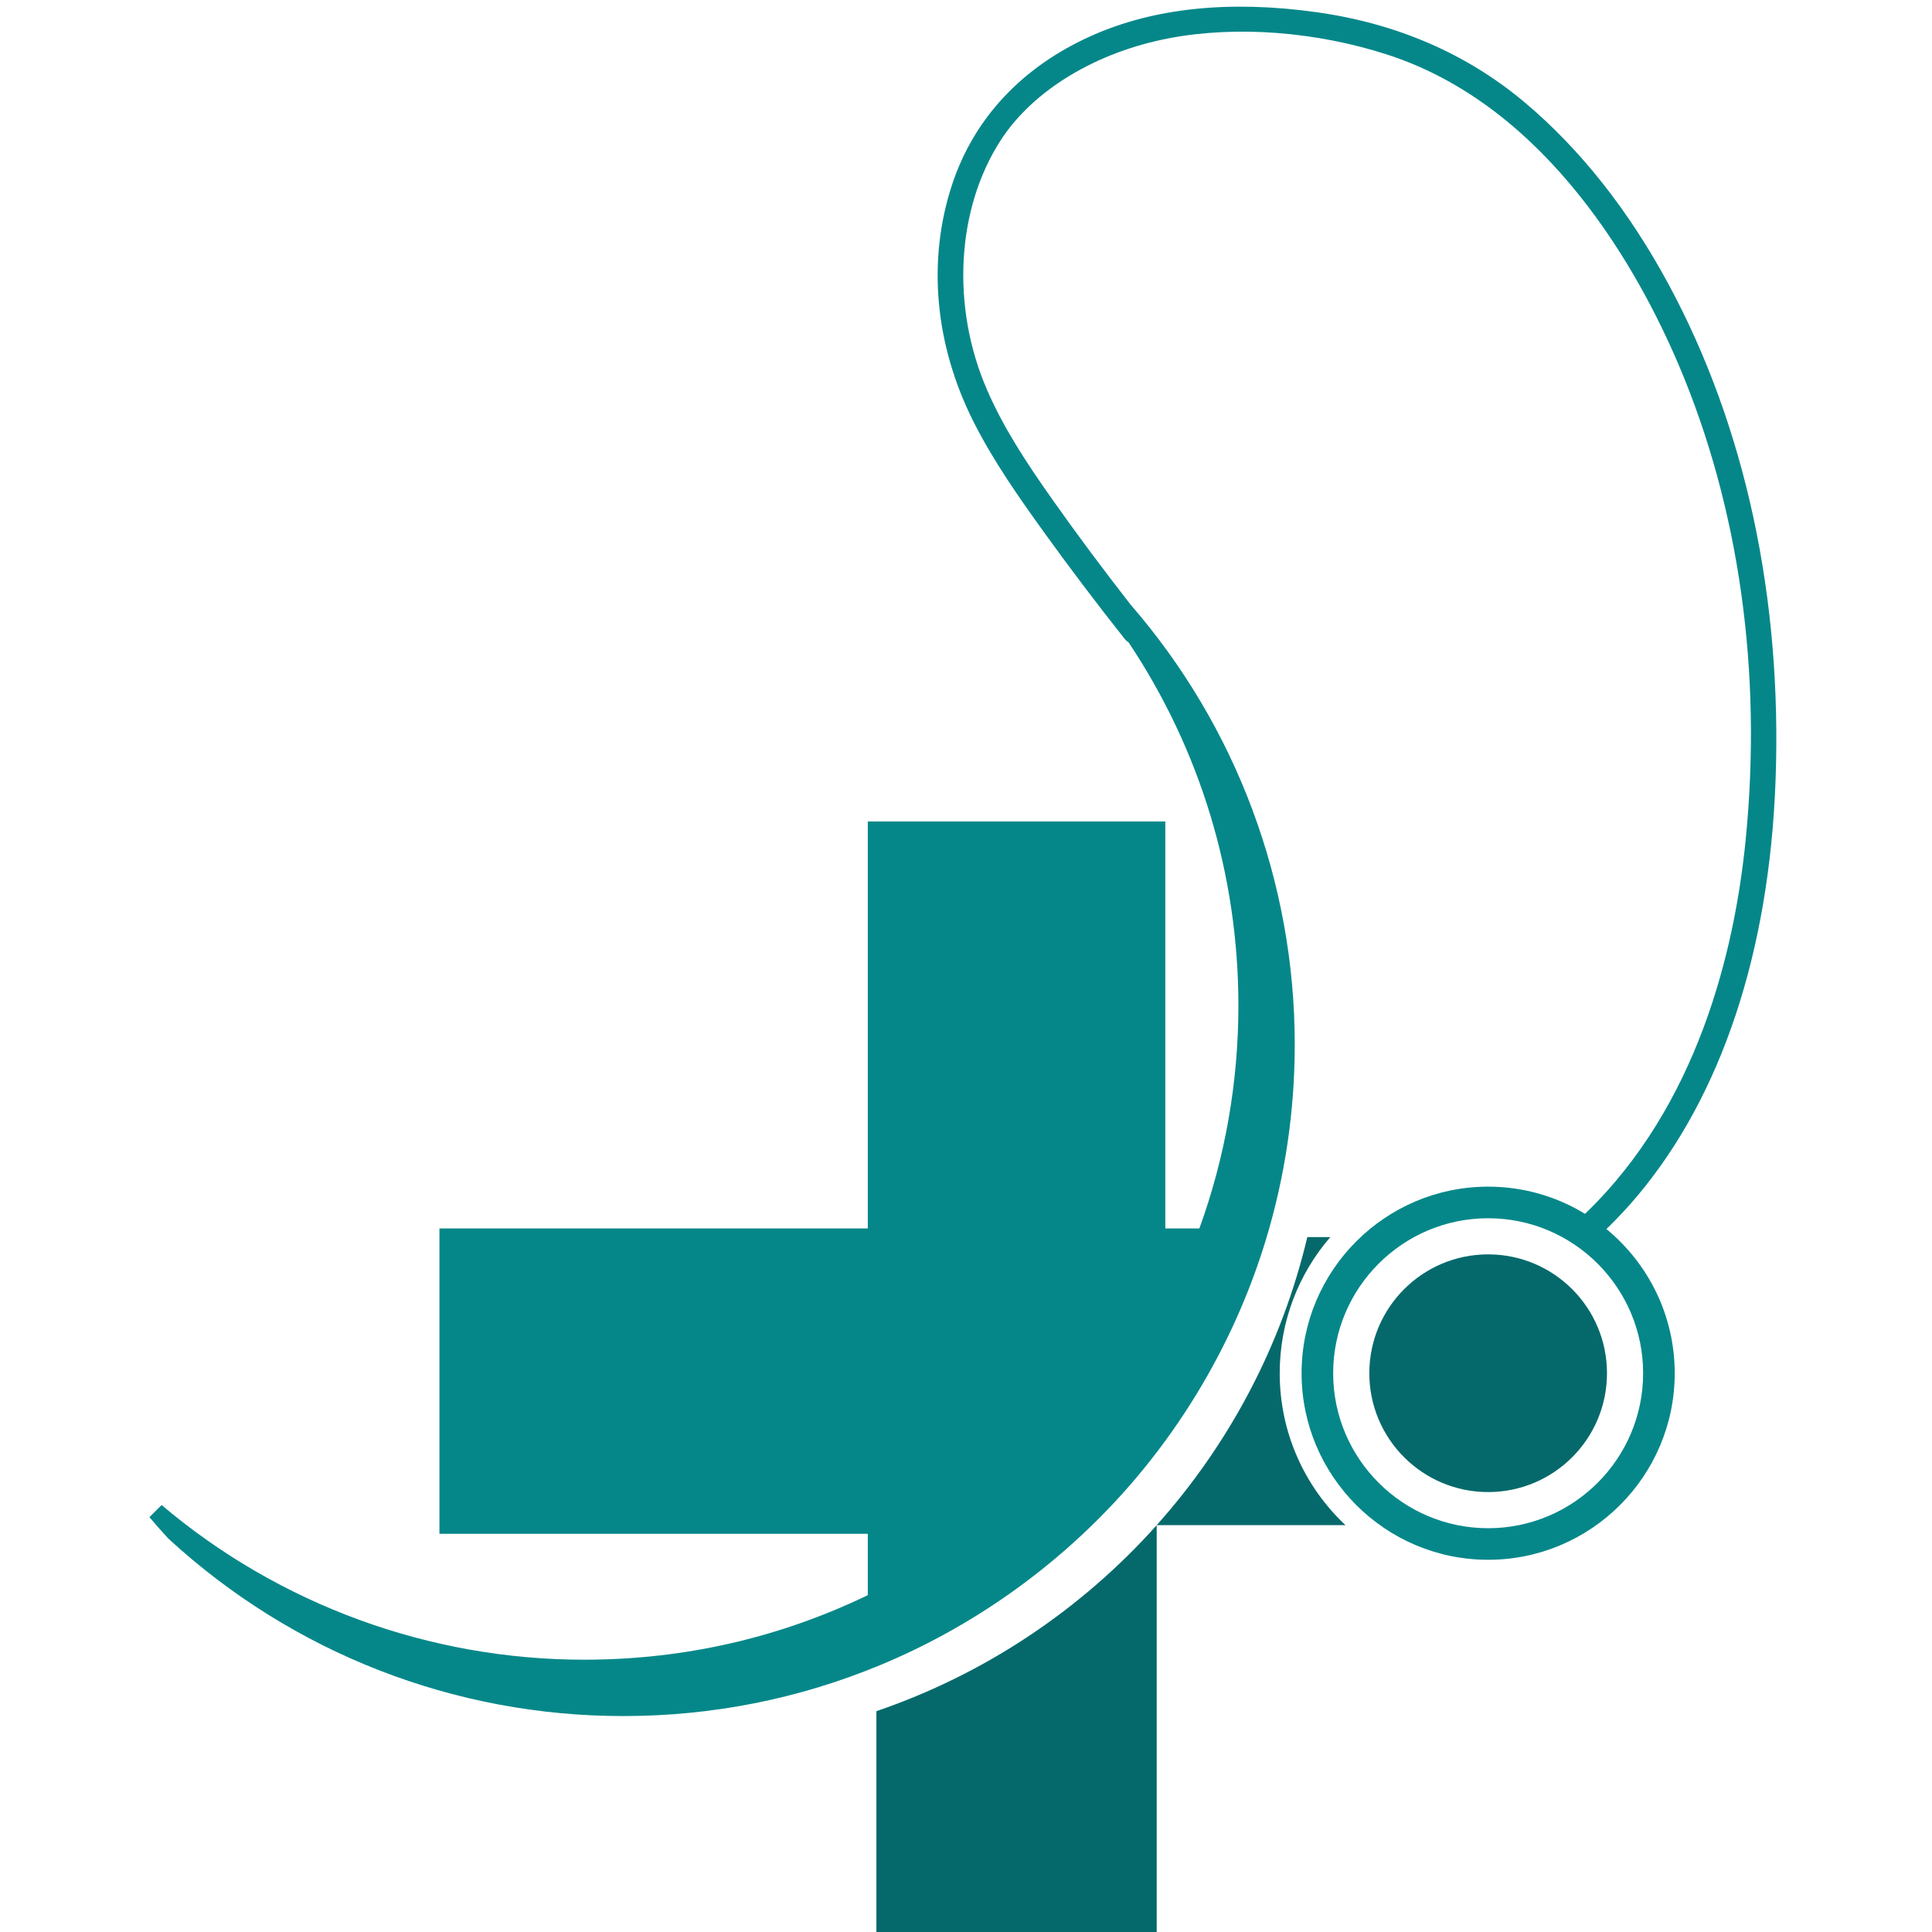 <svg xmlns="http://www.w3.org/2000/svg" xmlns:xlink="http://www.w3.org/1999/xlink" width="500" zoomAndPan="magnify" viewBox="0 0 375 375" height="500" preserveAspectRatio="xMidYMid meet" version="1.0"><path fill="#058789" d="M 288.848 236.461 C 305.438 236.461 318.93 249.953 318.93 266.543 C 318.93 283.125 305.438 296.625 288.848 296.625 C 272.262 296.625 258.766 283.125 258.766 266.543 C 258.766 249.953 272.262 236.461 288.848 236.461 Z M 212.012 6.875 C 198.461 12.887 189.047 22.918 184.785 35.879 C 179.945 50.617 181.438 66.969 188.992 81.922 C 192.785 89.422 197.613 96.32 202.645 103.316 C 207.555 110.133 212.824 117.102 218.309 124.02 C 218.508 124.273 218.75 124.484 219.02 124.633 C 232.992 145.535 240.371 169.902 240.371 195.145 C 240.371 210.023 237.824 224.586 232.797 238.441 L 226.188 238.441 L 226.188 159.453 L 168.438 159.453 L 168.438 238.441 L 85.293 238.441 L 85.293 297.707 L 168.438 297.707 L 168.438 309.621 C 151.195 317.934 132.672 322.148 113.367 322.148 C 83.355 322.148 54.234 311.484 31.367 292.125 L 29.004 294.477 C 30.156 295.848 31.383 297.238 32.648 298.609 L 32.746 298.703 C 56.859 320.875 88.184 333.086 120.957 333.086 C 138.207 333.086 154.957 329.77 170.75 323.234 C 188.379 315.941 204.516 304.594 217.41 290.414 C 230.371 276.168 240.16 258.941 245.715 240.602 C 249.426 228.383 251.309 215.645 251.309 202.727 C 251.309 171.34 239.988 141.02 219.438 117.348 C 214.074 110.473 209.012 103.668 204.383 97.121 C 198.977 89.473 194.734 82.91 191.602 75.715 C 184.562 59.547 185.617 40.48 194.289 27.145 C 200.574 17.484 212.789 10.105 226.965 7.414 C 239.945 4.949 255.344 6.105 269.223 10.582 C 300.496 20.676 318.125 52.684 325.848 70.867 C 337.594 98.516 342.082 130.398 338.828 163.066 C 336.684 184.617 329.512 214.586 307.652 235.605 C 302.168 232.258 295.73 230.328 288.848 230.328 C 268.883 230.328 252.637 246.574 252.637 266.543 C 252.637 286.508 268.883 302.754 288.848 302.754 C 308.816 302.754 325.062 286.508 325.062 266.543 C 325.062 255.285 319.895 245.211 311.812 238.562 C 314.004 236.422 316.059 234.223 317.918 231.996 C 334.16 212.586 343.398 184.773 344.633 151.57 C 345.945 116.109 338.766 82.777 323.867 55.176 C 316.137 40.852 306.766 28.992 296.008 19.926 C 284.754 10.445 271.113 4.531 255.449 2.355 C 238.66 0.02 224.047 1.539 212.012 6.875 " fill-opacity="1" fill-rule="nonzero"/><path fill="#05696b" d="M 288.848 243.473 C 276.109 243.473 265.785 253.801 265.785 266.543 C 265.785 279.281 276.109 289.609 288.848 289.609 C 301.59 289.609 311.914 279.281 311.914 266.543 C 311.914 253.801 301.59 243.473 288.848 243.473 Z M 258.215 240.117 L 253.75 240.117 C 248.742 261.254 238.516 280.367 224.512 296.031 L 261.156 296.031 C 253.297 288.652 248.391 278.168 248.391 266.539 C 248.391 256.441 252.09 247.207 258.215 240.117 Z M 170.109 375.027 L 170.109 332.137 C 191.262 324.918 209.938 312.348 224.516 296.035 L 224.516 375.027 L 170.109 375.027 " fill-opacity="1" fill-rule="nonzero"/></svg>